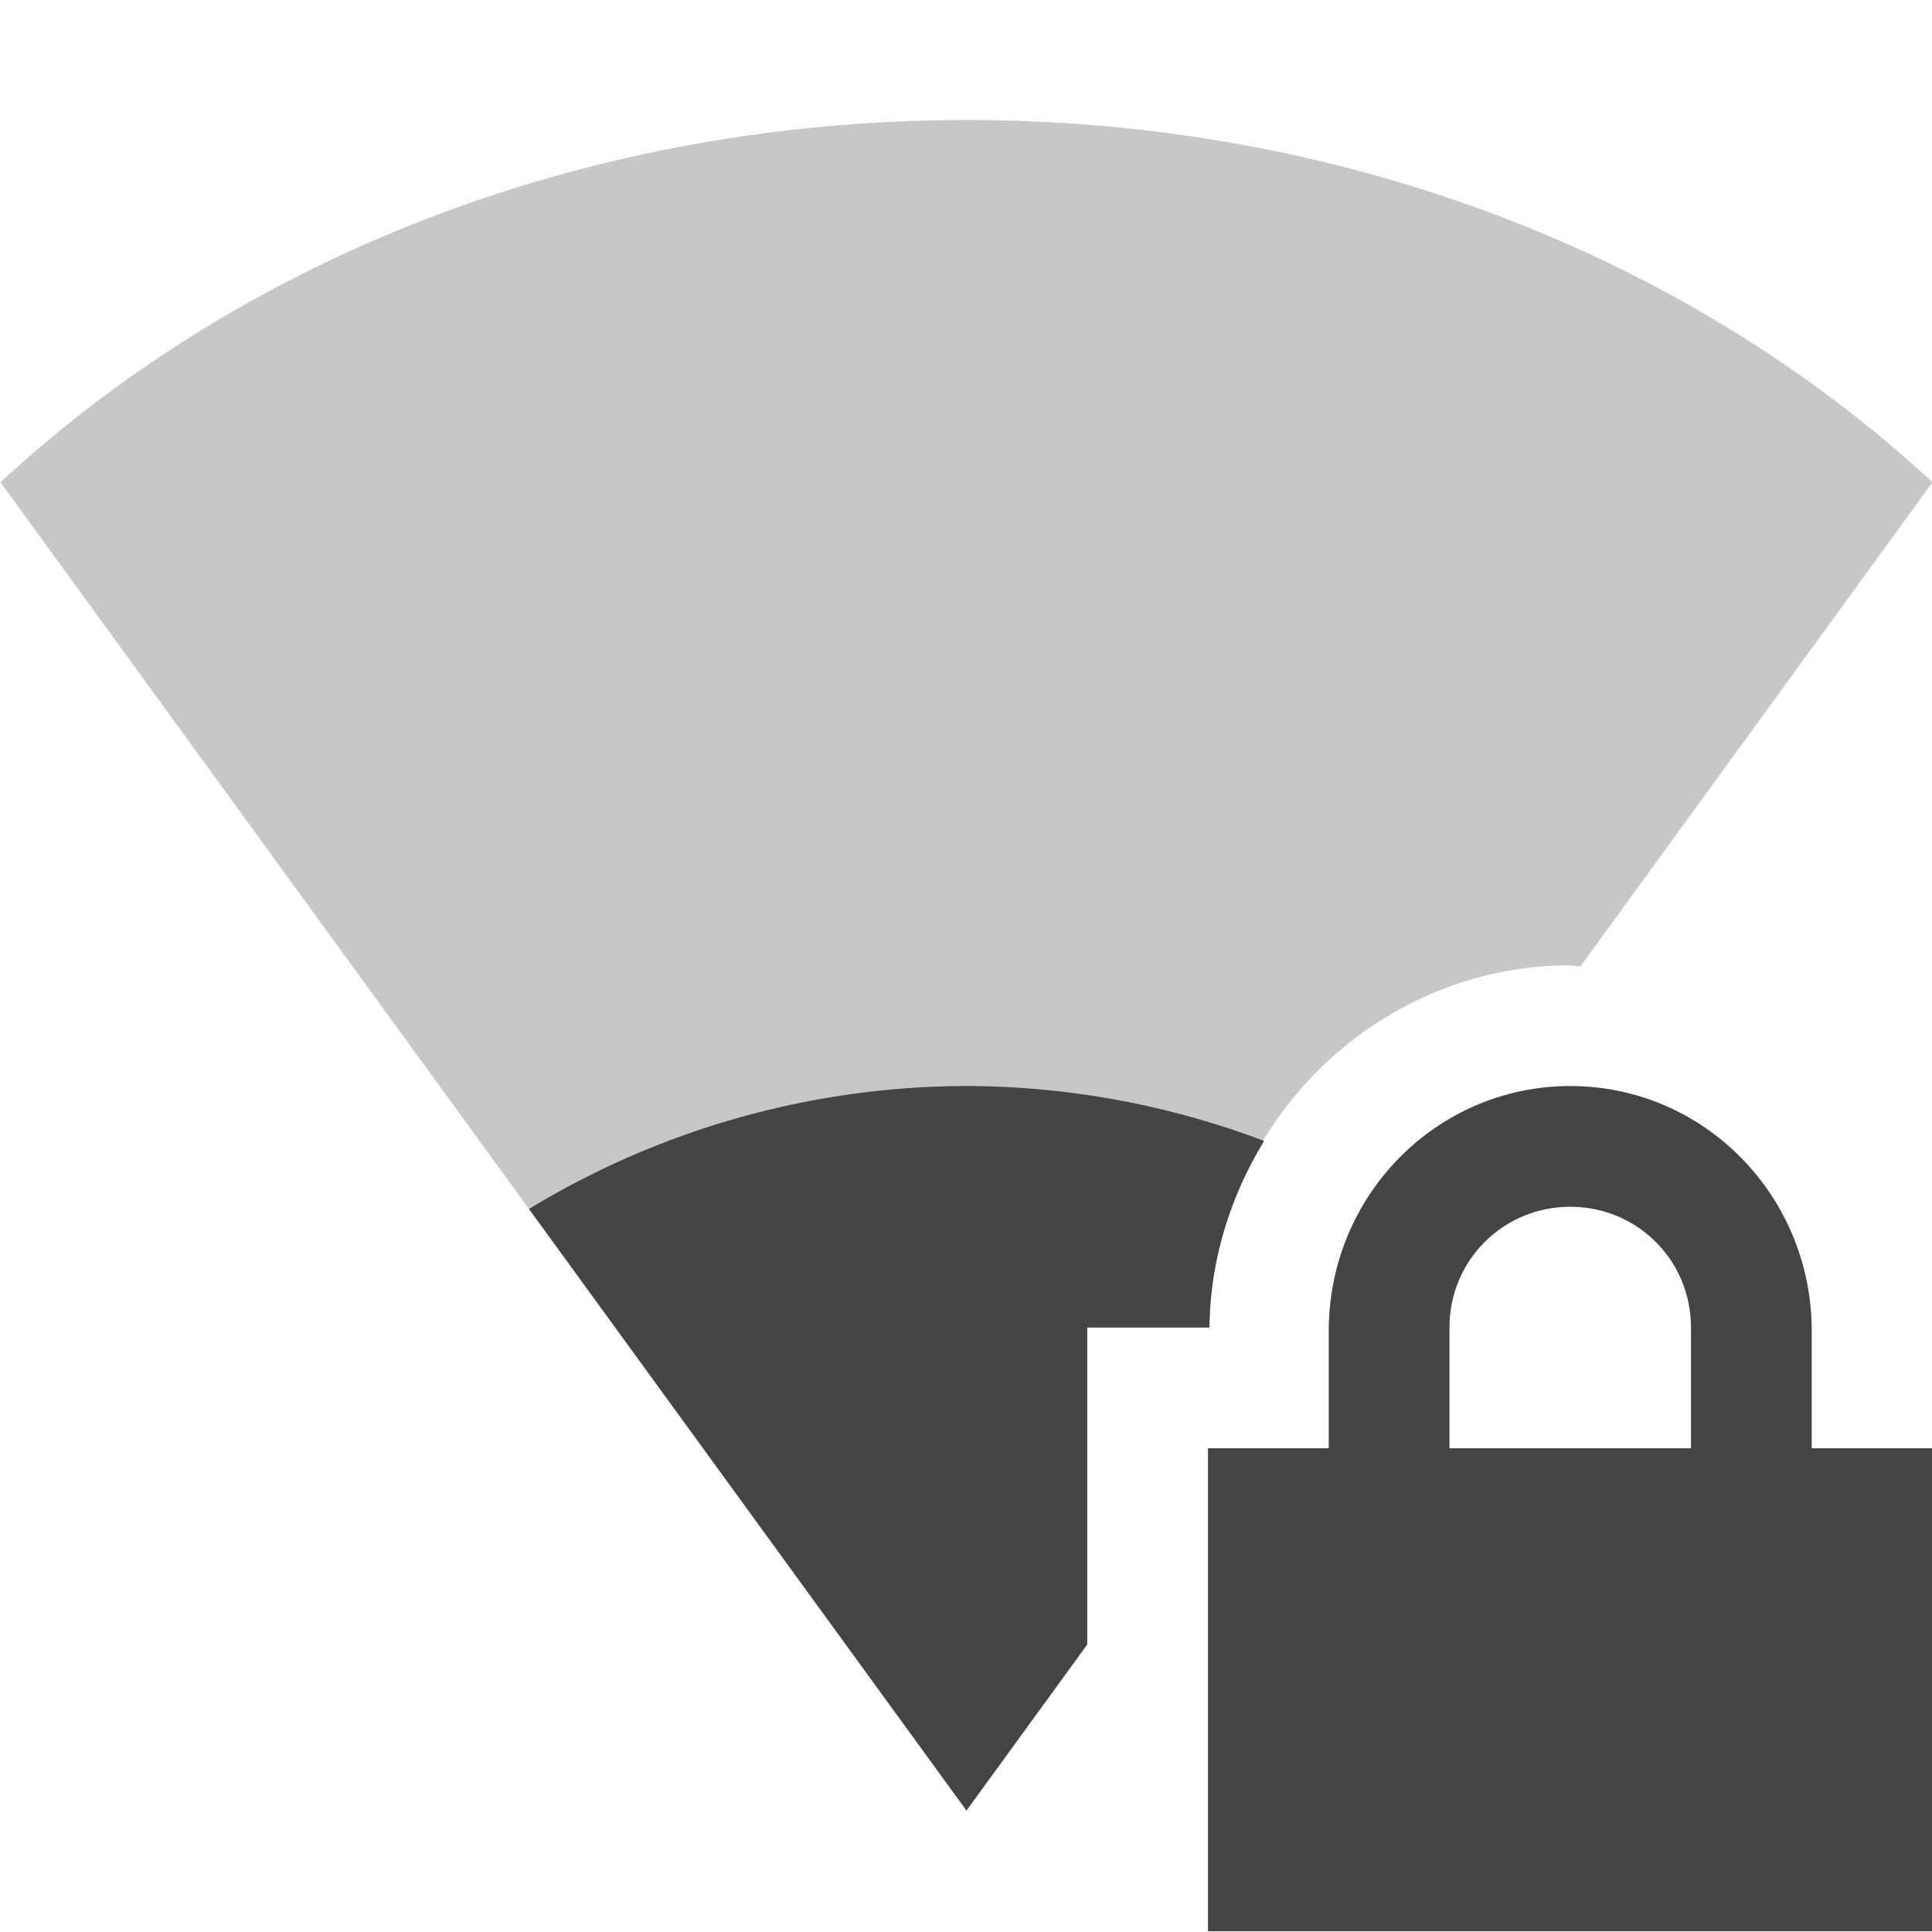 <svg width="16" height="16" version="1.1" xmlns="http://www.w3.org/2000/svg">
 <path d="m8.004 0.994c-3.051 0-5.919 1.073-8 3l8 11 1-1.375v-2.625h1.012c0.018-1.636 1.345-3 2.988-3 0.029 0 0.055 0.009 0.084 0.01l2.916-4.01c-2.081-1.927-4.949-3-8-3z" fill="#444444" opacity=".3"/>
 <path d="m8.004 8.994a7 7 0 0 0-3.623 1.018l3.623 4.982 1-1.375v-2.625h1.012c0.006-0.564 0.176-1.09 0.453-1.545a7 7 0 0 0-2.465-0.455z" fill="#444444"/>
 <path d="m13.004 8.994c-1.108 0-2 0.909-2 2.029v0.971h-1v4h6v-4h-1v-0.971c0-1.12-0.892-2.029-2-2.029zm0 1c0.554 0 1 0.442 1 1v1h-2v-1c0-0.558 0.446-1 1-1z" color="#444444" fill="#444444"/>
</svg>
